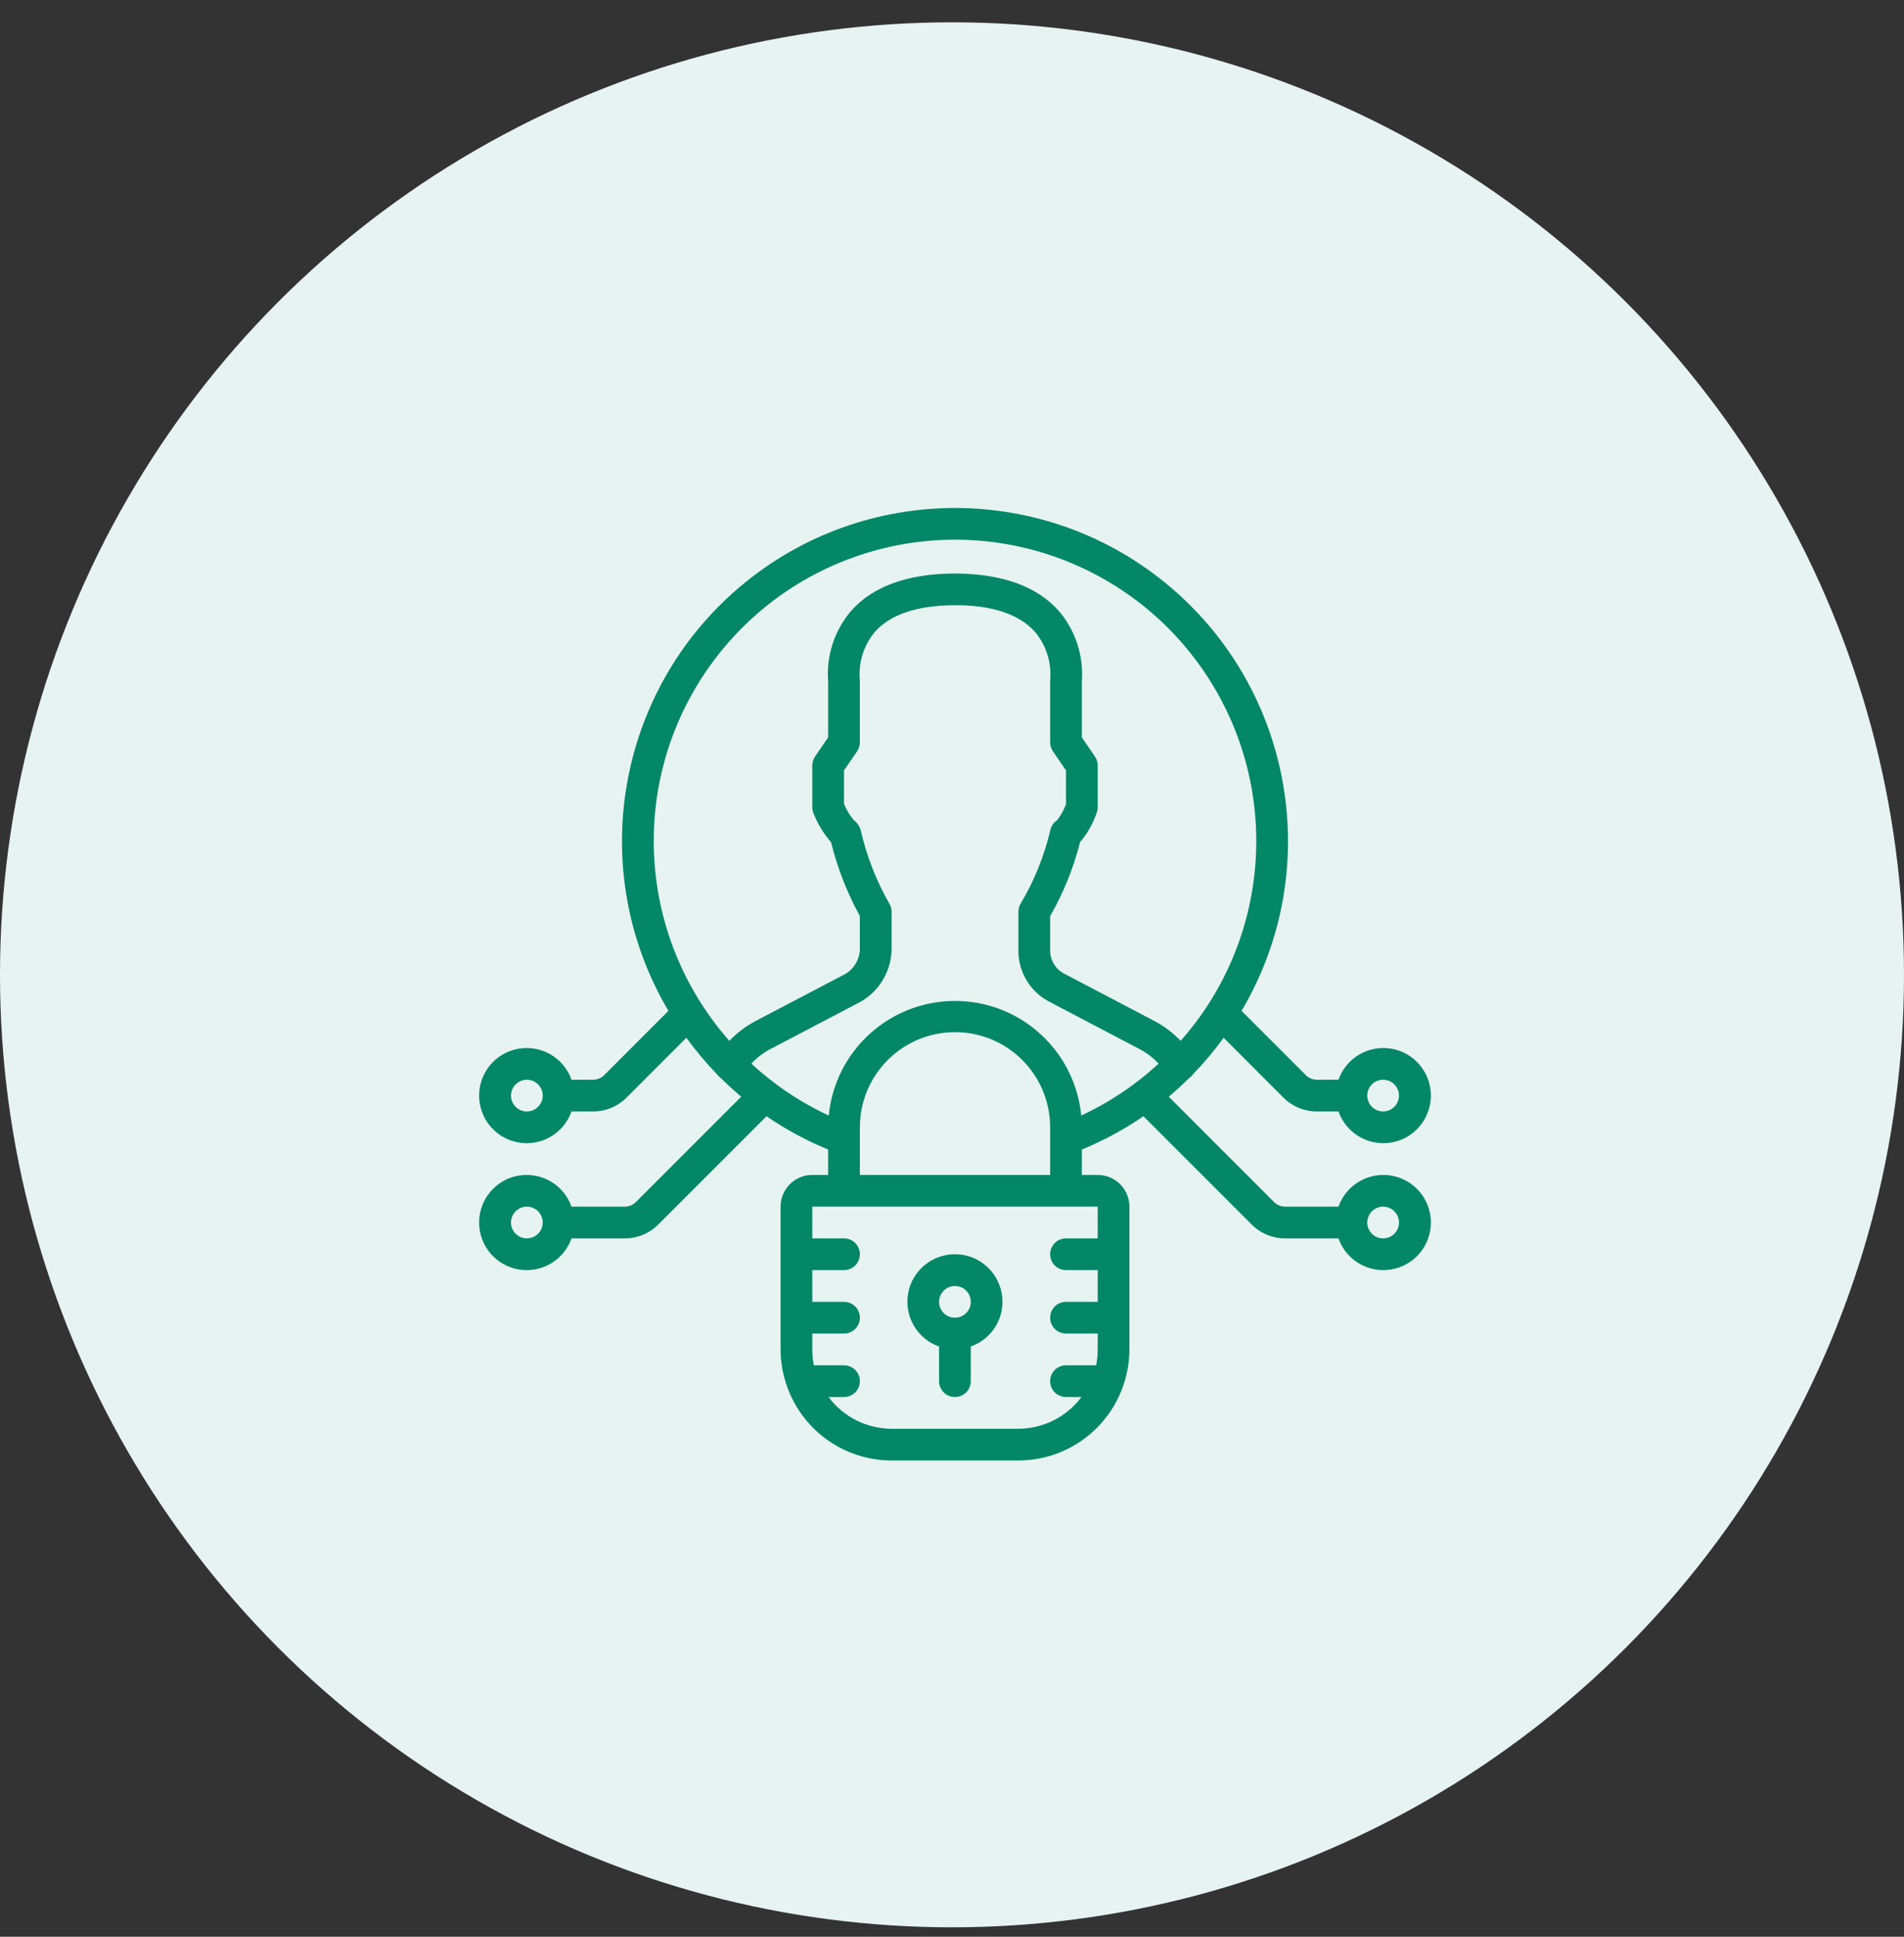 <svg width="60" height="61" viewBox="0 0 60 61" fill="none" xmlns="http://www.w3.org/2000/svg">
<rect x="0" y="0" width="60" height="61" fill="#333333" stroke="none"/>
<circle cx="30" cy="30.703" r="30" fill="#E6F3F0"/>
<path d="M37.597 33.832C37.945 33.473 38.267 33.09 38.56 32.686L40.441 34.568C40.722 34.85 41.104 35.008 41.502 35.007H42.179C42.422 35.695 43.126 36.108 43.846 35.985C44.565 35.861 45.091 35.237 45.091 34.507C45.091 33.777 44.565 33.153 43.846 33.03C43.126 32.906 42.422 33.319 42.179 34.008H41.502C41.369 34.008 41.242 33.955 41.148 33.861L39.125 31.838C41.733 27.431 40.779 21.785 36.868 18.479C32.958 15.174 27.232 15.174 23.32 18.479C19.41 21.785 18.456 27.431 21.064 31.838L19.041 33.861C18.947 33.955 18.82 34.008 18.687 34.008H18.01C17.767 33.319 17.063 32.906 16.343 33.03C15.624 33.153 15.098 33.777 15.098 34.507C15.098 35.237 15.624 35.861 16.343 35.985C17.063 36.108 17.767 35.695 18.01 35.007H18.687C19.085 35.008 19.467 34.85 19.747 34.568L21.629 32.686C21.922 33.09 22.244 33.473 22.591 33.832C22.626 33.88 22.668 33.921 22.716 33.955C22.922 34.158 23.135 34.354 23.357 34.542L20.04 37.859C19.946 37.952 19.819 38.005 19.686 38.005H18.01C17.767 37.317 17.063 36.904 16.343 37.027C15.624 37.151 15.098 37.775 15.098 38.505C15.098 39.235 15.624 39.859 16.343 39.982C17.063 40.106 17.767 39.693 18.01 39.005H19.686C20.084 39.006 20.466 38.848 20.747 38.565L24.156 35.157C24.764 35.575 25.414 35.926 26.097 36.206V37.006H25.597C25.045 37.006 24.598 37.453 24.598 38.005V42.502C24.599 42.909 24.671 43.313 24.812 43.695C25.313 45.078 26.625 45.998 28.096 46H32.093C33.563 45.998 34.875 45.078 35.377 43.697C35.517 43.314 35.59 42.91 35.591 42.502V38.005C35.591 37.453 35.143 37.006 34.591 37.006H34.092V36.206C34.774 35.926 35.425 35.575 36.032 35.157L39.442 38.566C39.722 38.848 40.104 39.006 40.502 39.005H42.179C42.422 39.693 43.126 40.106 43.846 39.982C44.565 39.859 45.091 39.235 45.091 38.505C45.091 37.775 44.565 37.151 43.846 37.027C43.126 36.904 42.422 37.317 42.179 38.005H40.502C40.369 38.005 40.242 37.953 40.148 37.859L36.831 34.542C37.054 34.355 37.267 34.159 37.473 33.955C37.521 33.921 37.563 33.88 37.597 33.832L37.597 33.832ZM43.586 34.008C43.862 34.008 44.086 34.231 44.086 34.507C44.086 34.783 43.862 35.007 43.586 35.007C43.31 35.007 43.086 34.783 43.086 34.507C43.086 34.231 43.31 34.008 43.586 34.008ZM16.603 35.007C16.327 35.007 16.103 34.783 16.103 34.507C16.103 34.231 16.327 34.008 16.603 34.008C16.879 34.008 17.103 34.231 17.103 34.507C17.103 34.783 16.879 35.007 16.603 35.007ZM16.603 39.004C16.327 39.004 16.103 38.781 16.103 38.505C16.103 38.229 16.327 38.005 16.603 38.005C16.879 38.005 17.103 38.229 17.103 38.505C17.103 38.781 16.879 39.004 16.603 39.004ZM43.586 38.005C43.862 38.005 44.086 38.229 44.086 38.505C44.086 38.781 43.862 39.005 43.586 39.005C43.31 39.005 43.086 38.781 43.086 38.505C43.086 38.229 43.31 38.005 43.586 38.005ZM20.601 26.513C20.591 22.285 23.379 18.561 27.438 17.378C31.496 16.195 35.848 17.838 38.112 21.408C40.376 24.978 40.007 29.616 37.206 32.782C36.974 32.541 36.706 32.337 36.413 32.176L33.524 30.66C33.26 30.519 33.095 30.245 33.093 29.945V28.856C33.512 28.125 33.83 27.34 34.036 26.523C34.269 26.249 34.448 25.933 34.562 25.592C34.582 25.538 34.592 25.481 34.592 25.423V24.109C34.592 24.008 34.561 23.91 34.504 23.827L34.092 23.225V21.461C34.152 20.66 33.895 19.868 33.377 19.255C32.686 18.468 31.581 18.068 30.089 18.063C28.601 18.068 27.496 18.468 26.809 19.254C26.291 19.868 26.035 20.66 26.097 21.461V23.225L25.685 23.827C25.628 23.91 25.598 24.008 25.598 24.109V25.423C25.598 25.488 25.61 25.551 25.634 25.611C25.764 25.945 25.951 26.255 26.188 26.525C26.389 27.337 26.694 28.118 27.096 28.851V29.945C27.07 30.238 26.911 30.502 26.665 30.662L23.77 32.18C23.479 32.339 23.213 32.542 22.983 32.782C21.454 31.051 20.607 28.822 20.601 26.513L20.601 26.513ZM34.073 35.134C33.873 33.087 32.152 31.526 30.095 31.526C28.038 31.526 26.316 33.087 26.116 35.134C25.223 34.72 24.4 34.169 23.677 33.5C23.84 33.324 24.03 33.176 24.24 33.061L27.131 31.546C27.705 31.212 28.069 30.608 28.096 29.945V28.716C28.096 28.623 28.07 28.532 28.021 28.454C27.61 27.732 27.306 26.953 27.122 26.142C27.085 26.019 27.009 25.911 26.907 25.834C26.777 25.68 26.672 25.507 26.597 25.32V24.264L27.009 23.664C27.067 23.58 27.097 23.481 27.096 23.379V21.436C27.096 21.415 27.095 21.395 27.092 21.374C27.055 20.84 27.226 20.312 27.57 19.902C28.062 19.348 28.91 19.067 30.089 19.062C31.267 19.057 32.123 19.348 32.616 19.903C32.96 20.312 33.132 20.838 33.097 21.372C33.094 21.393 33.093 21.414 33.093 21.436V23.379C33.093 23.48 33.123 23.578 33.18 23.662L33.592 24.264V25.331C33.526 25.511 33.433 25.679 33.316 25.831C33.207 25.901 33.13 26.012 33.101 26.138C32.911 26.949 32.598 27.727 32.173 28.443C32.12 28.524 32.093 28.619 32.093 28.716V29.945C32.091 30.618 32.464 31.236 33.061 31.547L35.941 33.058C36.153 33.174 36.345 33.323 36.51 33.5C35.788 34.169 34.966 34.72 34.073 35.134L34.073 35.134ZM34.592 39.004H33.592C33.316 39.004 33.093 39.228 33.093 39.504C33.093 39.78 33.316 40.004 33.592 40.004H34.592V41.003H33.592C33.316 41.003 33.093 41.227 33.093 41.503C33.093 41.779 33.316 42.002 33.592 42.002H34.592V42.502C34.592 42.67 34.575 42.837 34.542 43.002H33.592C33.316 43.002 33.093 43.225 33.093 43.502C33.093 43.777 33.316 44.001 33.592 44.001H34.079C33.611 44.628 32.876 44.998 32.093 45.001H28.096C27.314 44.998 26.578 44.628 26.11 44.001H26.597C26.873 44.001 27.097 43.777 27.097 43.502C27.097 43.225 26.873 43.002 26.597 43.002H25.648C25.614 42.837 25.597 42.67 25.598 42.502V42.002H26.597C26.873 42.002 27.097 41.779 27.097 41.503C27.097 41.227 26.873 41.003 26.597 41.003H25.598V40.004H26.597C26.873 40.004 27.097 39.78 27.097 39.504C27.097 39.228 26.873 39.004 26.597 39.004H25.598V38.005H34.592L34.592 39.004ZM27.097 37.006V35.507C27.097 33.851 28.439 32.509 30.095 32.509C31.751 32.509 33.093 33.851 33.093 35.507V37.006H27.097Z" fill="#048766"/>
<path d="M30.092 39.504C29.363 39.503 28.739 40.028 28.616 40.746C28.492 41.465 28.905 42.168 29.593 42.41V43.502C29.593 43.778 29.816 44.001 30.092 44.001C30.368 44.001 30.592 43.778 30.592 43.502V42.41C31.28 42.168 31.693 41.465 31.569 40.746C31.445 40.028 30.822 39.503 30.092 39.504H30.092ZM30.092 41.503C29.816 41.503 29.593 41.279 29.593 41.003C29.593 40.727 29.816 40.504 30.092 40.504C30.368 40.504 30.592 40.727 30.592 41.003C30.592 41.279 30.368 41.503 30.092 41.503Z" fill="#048766"/>
</svg>

